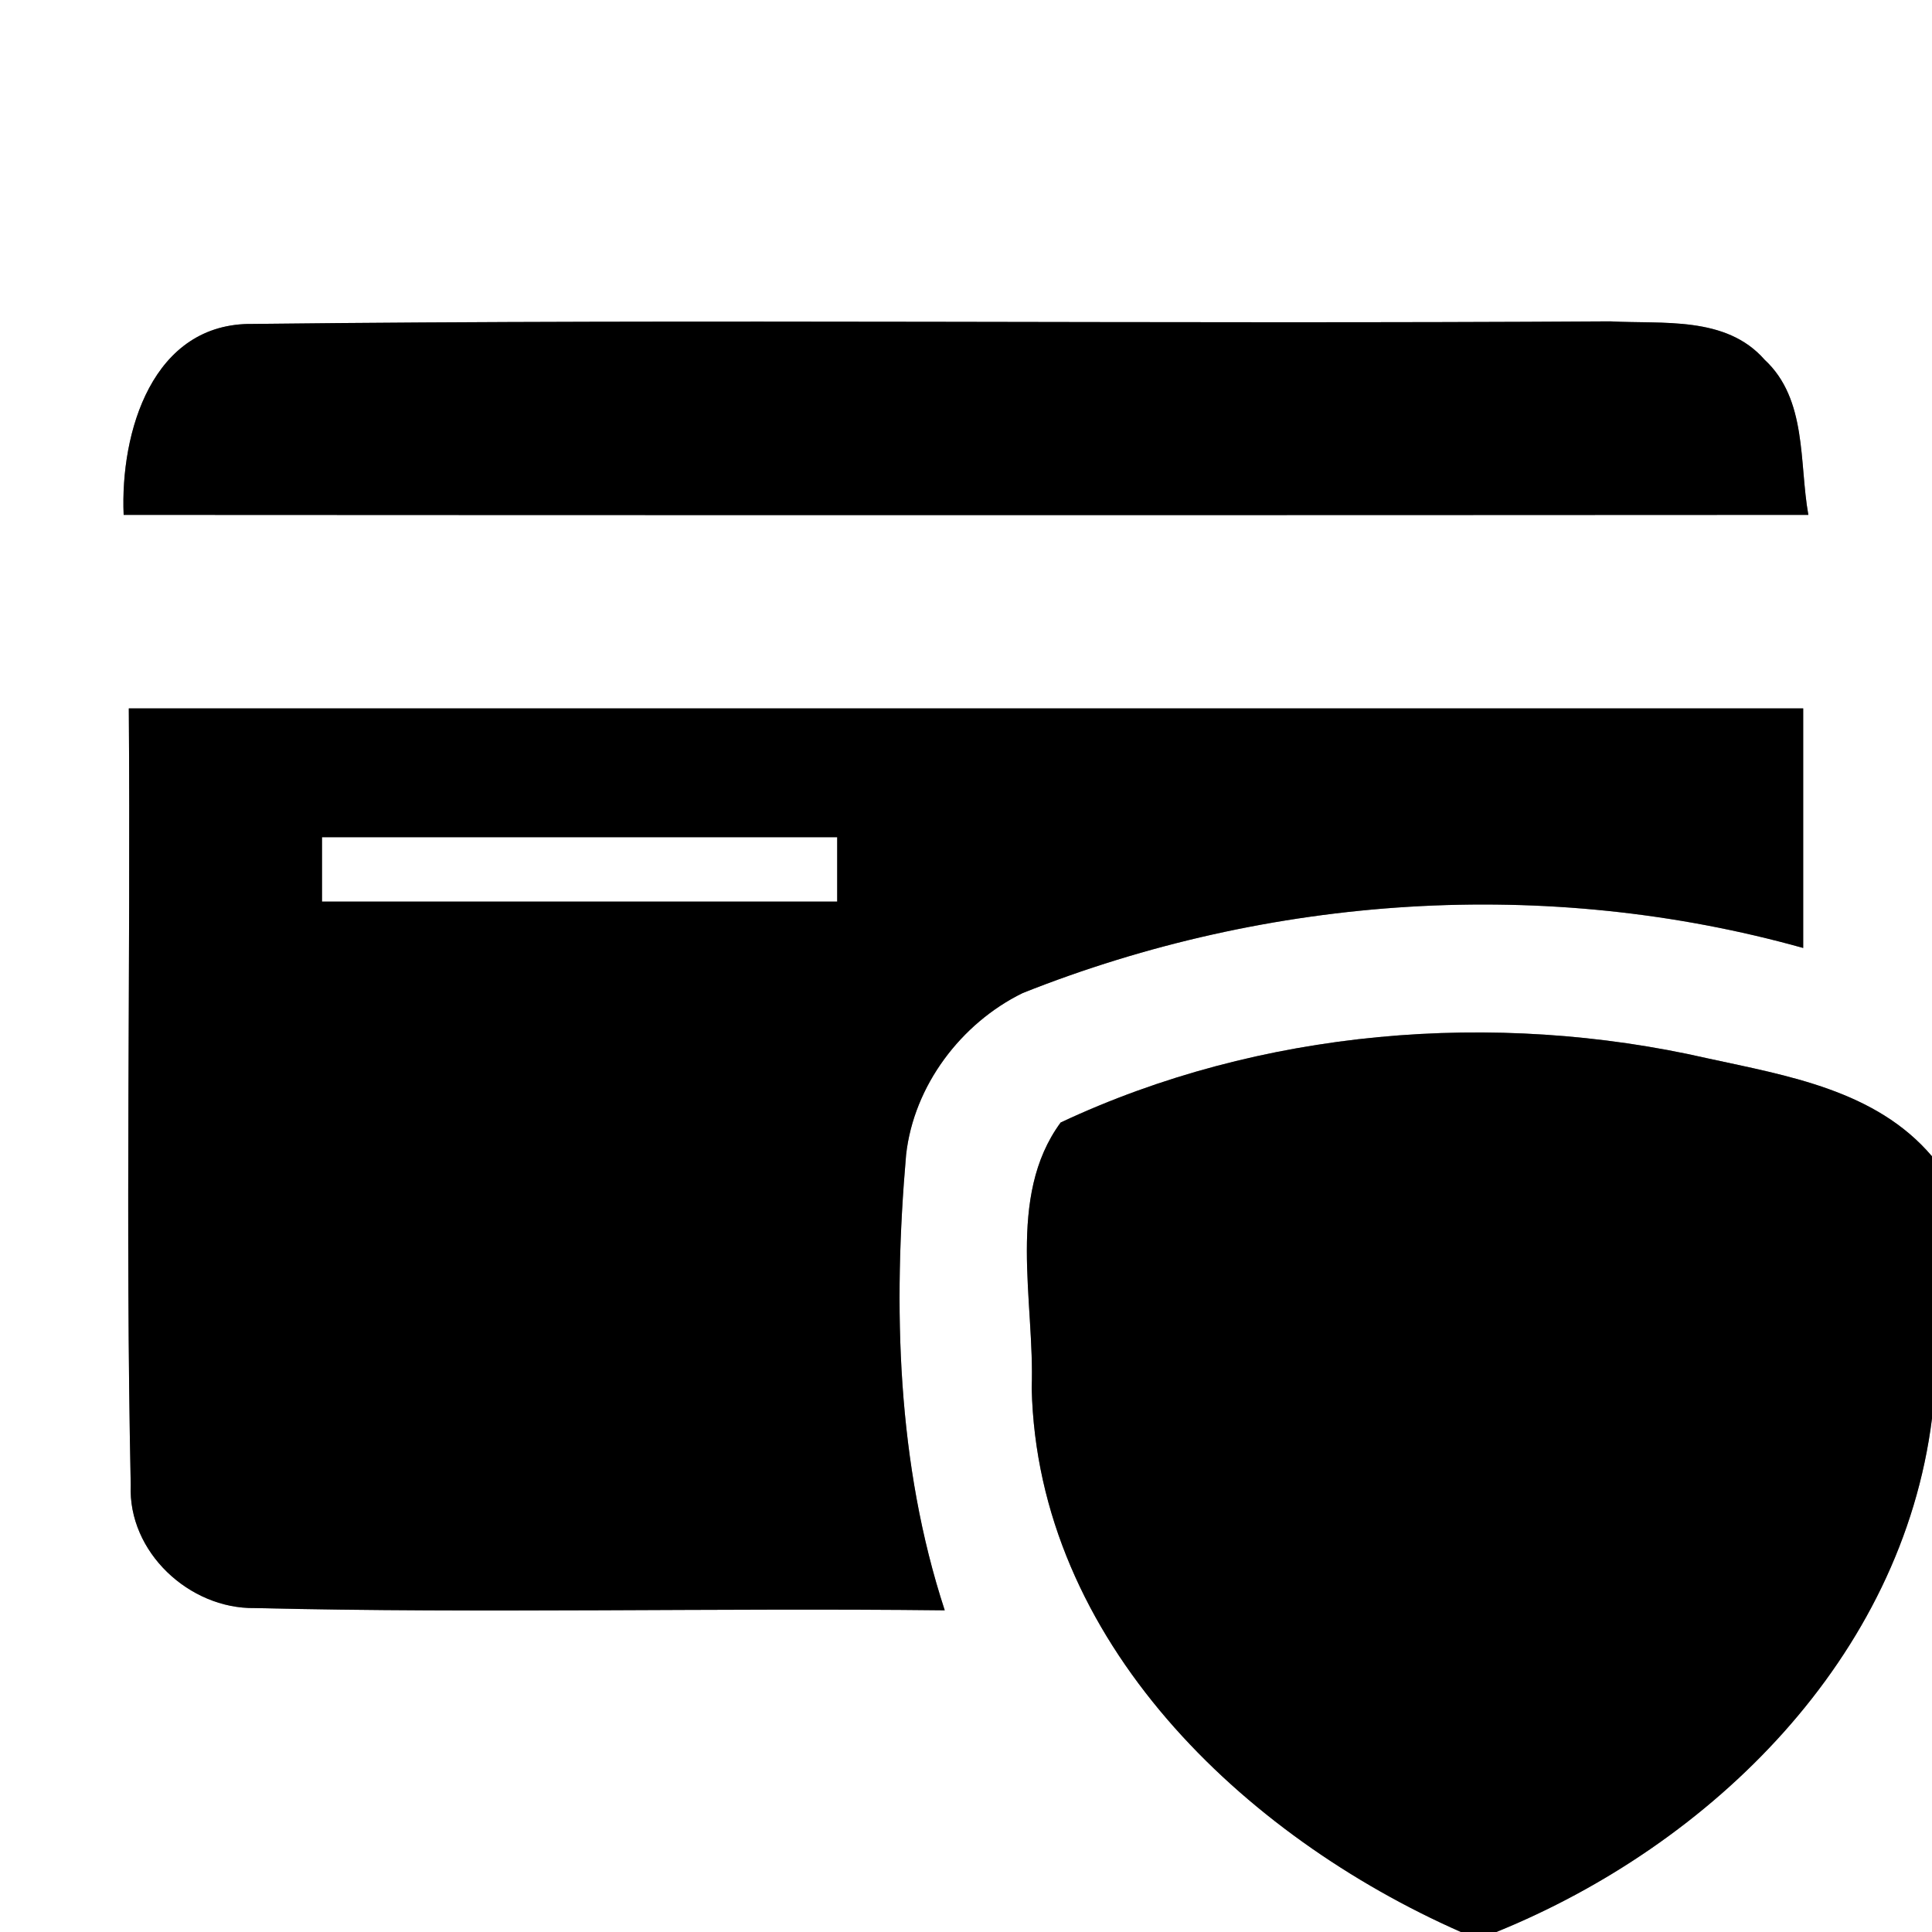 <?xml version="1.0" encoding="UTF-8" ?>
<!DOCTYPE svg PUBLIC "-//W3C//DTD SVG 1.1//EN" "http://www.w3.org/Graphics/SVG/1.1/DTD/svg11.dtd">
<svg width="60pt" height="60pt" viewBox="0 0 60 60" version="1.1" xmlns="http://www.w3.org/2000/svg">
<rect x="0" y="0" width="60" height="60" fill="#808080" stroke="none"/>
<g id="#ffffffff">
<path fill="#ffffff" opacity="1.00" d=" M 0.00 0.00 L 60.00 0.00 L 60.00 35.91 C 58.26 33.86 55.52 33.41 53.04 32.87 C 46.40 31.35 39.12 31.96 32.94 34.86 C 31.24 37.17 32.14 40.42 32.04 43.11 C 32.22 50.96 38.61 57.02 45.37 60.00 L 0.00 60.00 L 0.00 0.00 M 3.84 15.99 C 21.28 16.00 38.72 16.00 56.16 15.99 C 55.87 14.37 56.13 12.40 54.80 11.17 C 53.60 9.80 51.63 10.07 50.01 9.98 C 35.96 10.07 21.90 9.90 7.86 10.06 C 4.72 10.01 3.73 13.44 3.84 15.99 M 4.00 22.00 C 4.06 30.04 3.89 38.09 4.06 46.12 C 3.97 48.20 5.88 49.97 7.91 49.94 C 15.05 50.11 22.20 49.93 29.34 50.01 C 27.85 45.46 27.73 40.59 28.14 35.86 C 28.38 33.72 29.84 31.78 31.76 30.84 C 39.43 27.79 48.03 27.21 56.00 29.44 C 56.00 26.96 56.00 24.48 56.00 22.00 C 38.67 22.00 21.33 22.00 4.00 22.00 Z" />
<path fill="#ffffff" opacity="1.00" d=" M 10.00 26.00 C 15.33 26.00 20.67 26.00 26.00 26.00 C 26.00 26.50 26.00 27.50 26.00 28.00 C 20.67 28.00 15.33 28.00 10.00 28.00 C 10.00 27.50 10.00 26.50 10.00 26.00 Z" />
<path fill="#ffffff" opacity="1.00" d=" M 46.47 60.00 C 53.17 57.28 59.07 51.48 60.00 44.05 L 60.00 60.00 L 46.47 60.00 Z" />
</g>
<g id="#000000ff">
<path fill="#000000" opacity="1.00" d=" M 3.84 15.99 C 3.73 13.44 4.72 10.01 7.86 10.06 C 21.90 9.90 35.96 10.07 50.01 9.98 C 51.63 10.07 53.60 9.80 54.80 11.17 C 56.13 12.40 55.87 14.37 56.16 15.99 C 38.72 16.00 21.28 16.00 3.84 15.99 Z" />
<path fill="#000000" opacity="1.00" d=" M 4.00 22.00 C 21.33 22.00 38.67 22.00 56.00 22.00 C 56.00 24.48 56.00 26.96 56.00 29.44 C 48.03 27.21 39.43 27.79 31.76 30.84 C 29.84 31.78 28.38 33.72 28.14 35.86 C 27.73 40.59 27.85 45.46 29.34 50.01 C 22.20 49.93 15.05 50.11 7.91 49.94 C 5.88 49.97 3.97 48.20 4.06 46.12 C 3.89 38.09 4.06 30.04 4.00 22.00 M 10.00 26.00 C 10.00 26.50 10.00 27.50 10.00 28.00 C 15.33 28.00 20.67 28.00 26.00 28.00 C 26.00 27.50 26.00 26.50 26.00 26.00 C 20.67 26.00 15.33 26.00 10.00 26.00 Z" />
<path fill="#000000" opacity="1.00" d=" M 32.94 34.86 C 39.12 31.96 46.40 31.35 53.04 32.87 C 55.52 33.41 58.26 33.86 60.00 35.91 L 60.00 44.05 C 59.07 51.48 53.17 57.28 46.47 60.00 L 45.37 60.00 C 38.61 57.02 32.22 50.96 32.04 43.11 C 32.14 40.42 31.24 37.17 32.94 34.86 Z" />
</g>
</svg>
